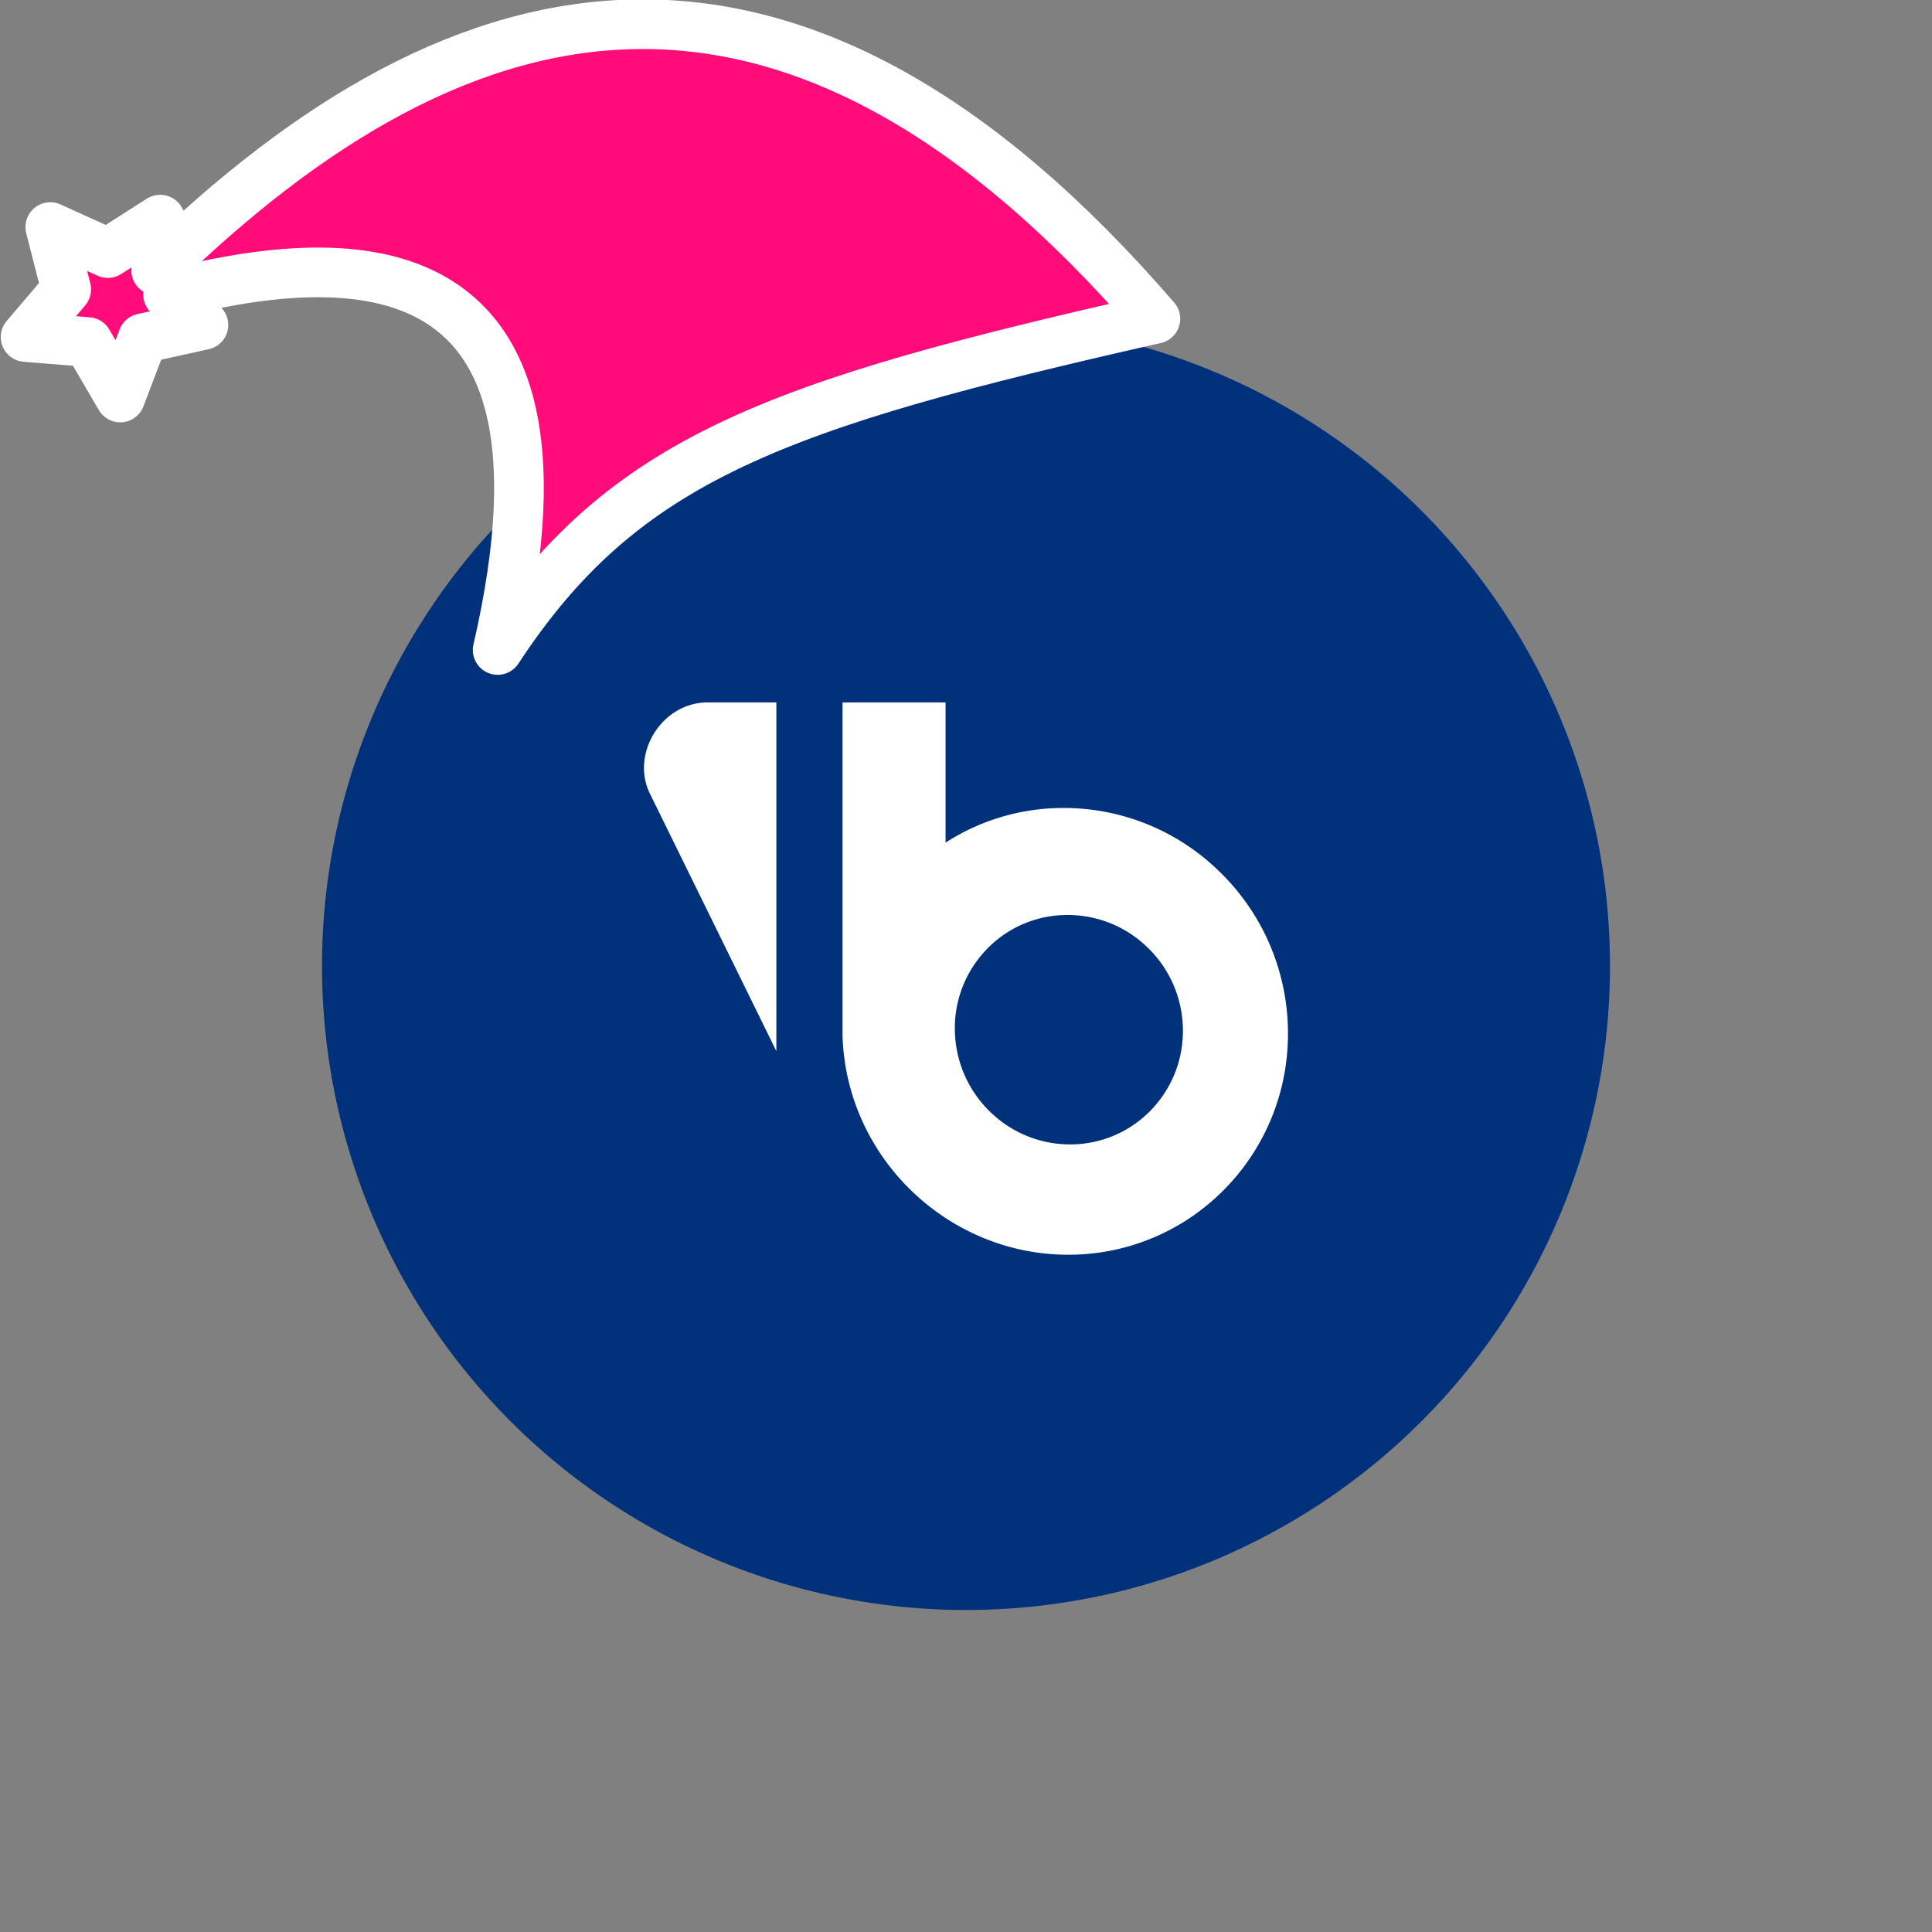 <svg xmlns="http://www.w3.org/2000/svg" viewBox="0 0 1536 1536">
   <rect x="0" y="0" width="1536" height="1536" fill="#808080" stroke="none"/>
   <g id="original" transform="translate(256,256)"><circle cx="512" cy="512" r="512" style="fill:#00317a"/>
   <path d="M306.79 302.43c-37 0-61.52 41.12-46.13 72.45l100.57 204.8V302.43Zm107.06 0v265.08c3 97.92 85.7 176 183 174h.61c97-2.27 173.39-83.37 170.44-181.08a178.85 178.85 0 0 0-55.46-124.52 176.64 176.64 0 0 0-126.33-49.51h-.64a172.63 172.63 0 0 0-89.72 27.51V302.43Zm183 169.1a90.65 90.65 0 0 1 56.7 23.15 91.73 91.73 0 0 1 30.71 62.89c3.29 50.15-34.42 93.19-84.17 96.12h-.31a90.63 90.63 0 0 1-65.71-23.09 91.91 91.91 0 0 1-30.73-62.92 90.08 90.08 0 0 1 22.28-65.89 88.71 88.71 0 0 1 61.88-30.21h.34q4.53-.26 9-.07Z" style="fill:#fff"/>
</g><g id="hat" transform="rotate(-19.665,2554.589,-1846.277)"><path id="🎅" style="fill:rgb(255, 12, 122);stroke:#ffffff;stroke-width:39.477;stroke-linecap:square;stroke-linejoin:round;stroke-miterlimit:5;stroke-dasharray:none;stroke-opacity:1" d="M 1.389 -777.641 C -126.418 -822.856 -272.881 -794.175 -427.741 -723.171 L -411.151 -760.082 L -459.325 -749.028 L -495.42 -783.898 L -500.164 -732.99 L -543.311 -708.18 L -498.069 -687.773 L -488.639 -637.572 L -455.935 -675.866 L -406.96 -669.648 L -425.318 -701.976 C -290.885 -689.168 -86.609 -639.134 -273.64 -347.587 C -128.154 -457.468 0.386 -456.792 307.394 -419.568 C 228.265 -624.227 123.306 -734.509 1.389 -777.641 z "/></g></svg>
